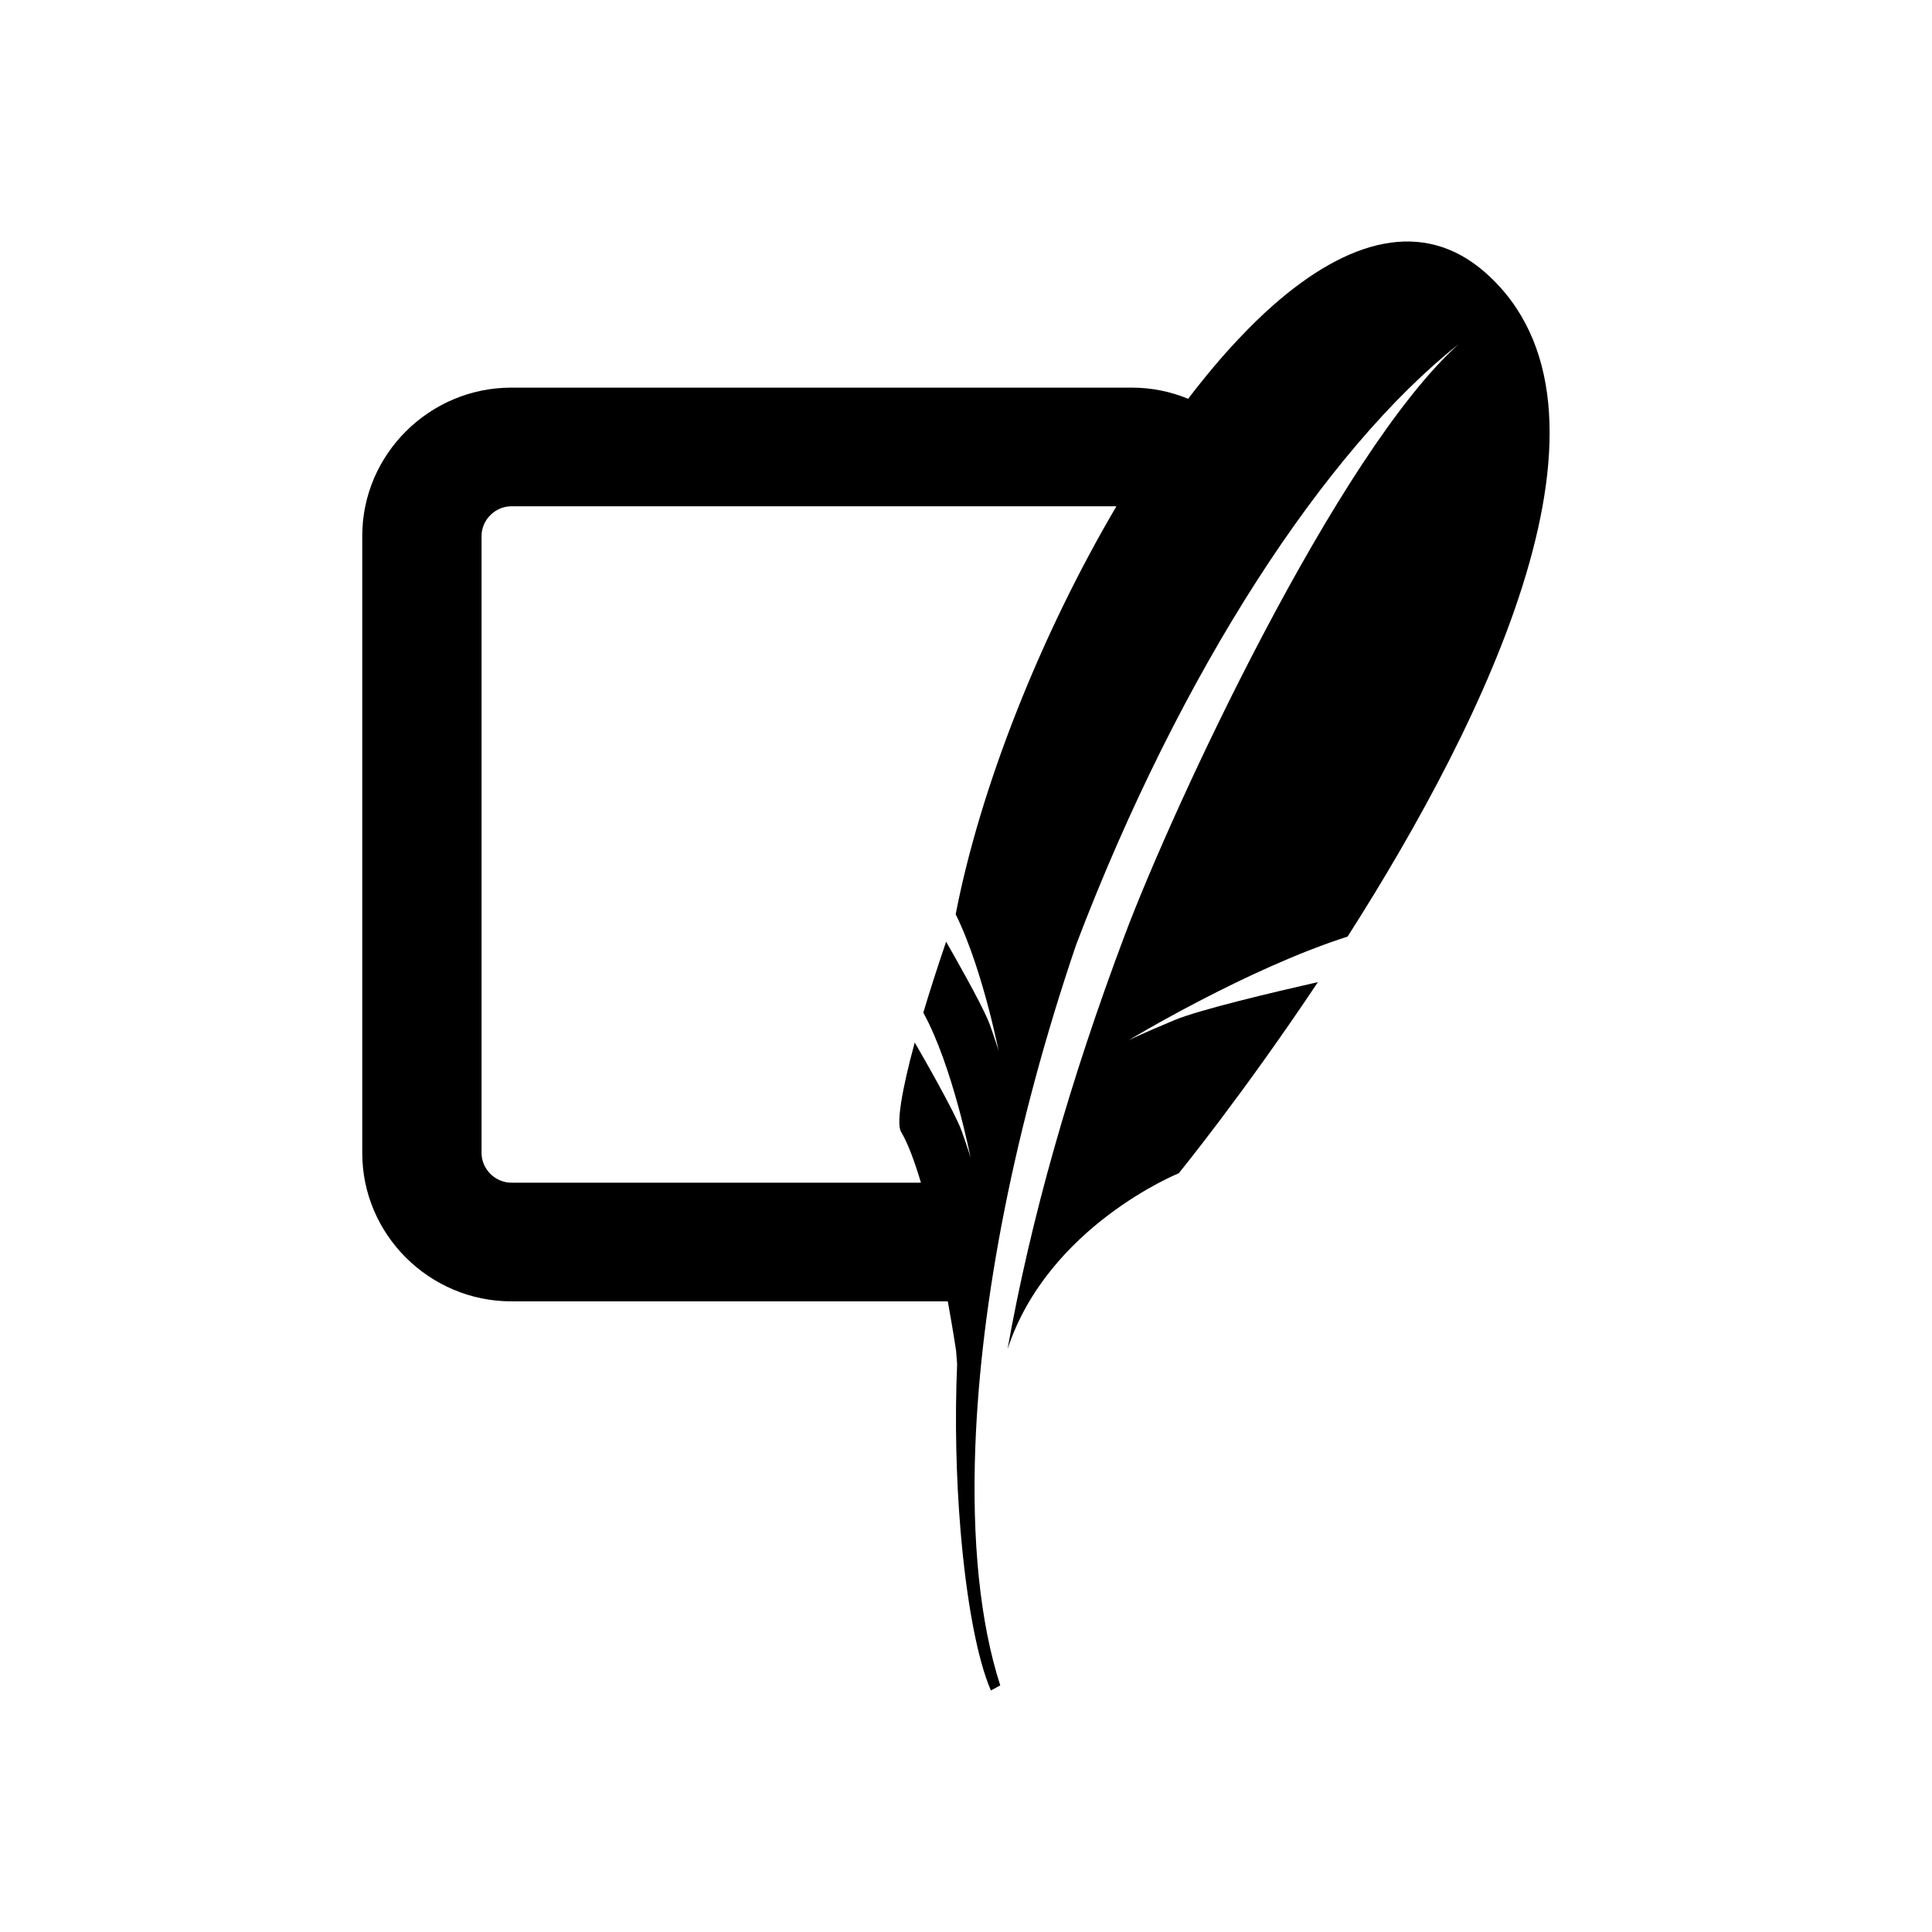 <svg width="96" height="96" viewBox="0 0 96 96" fill="none" xmlns="http://www.w3.org/2000/svg">
<path d="M73.827 13.564C70.716 10.805 66.95 11.913 63.232 15.195C62.681 15.682 62.13 16.223 61.583 16.801C60.723 17.707 59.873 18.721 59.039 19.815C58.174 19.459 57.228 19.261 56.237 19.261H25.41C21.334 19.261 18 22.578 18 26.631V57.293C18 61.346 21.334 64.663 25.41 64.663H47.095C47.355 66.093 47.507 67.11 47.507 67.11C47.507 67.11 47.527 67.376 47.559 67.786C47.44 70.557 47.511 73.431 47.727 76.028C48.013 79.466 48.551 82.419 49.237 84L49.702 83.747C48.695 80.633 48.286 76.552 48.465 71.845C48.736 64.652 50.401 55.976 53.476 46.934C58.672 33.283 65.88 22.331 72.478 17.101C66.465 22.502 58.326 39.987 55.89 46.462C53.162 53.713 51.229 60.517 50.064 67.036C52.073 60.925 58.573 58.298 58.573 58.298C58.573 58.298 61.761 54.388 65.486 48.801C63.255 49.306 59.591 50.174 58.363 50.687C56.553 51.442 56.065 51.699 56.065 51.699C56.065 51.699 61.929 48.147 66.961 46.539C73.88 35.7 81.419 20.3 73.827 13.564ZM47.487 45.431C48.201 46.872 48.759 48.711 49.127 50.115C49.22 50.476 49.306 50.814 49.373 51.102C49.535 51.783 49.622 52.225 49.622 52.225C49.622 52.225 49.565 52.01 49.331 51.335C49.286 51.206 49.237 51.065 49.178 50.898C49.153 50.829 49.118 50.746 49.08 50.657C48.665 49.698 47.517 47.673 47.012 46.792C46.581 48.06 46.199 49.245 45.879 50.318C47.337 52.971 48.226 57.517 48.226 57.517C48.226 57.517 48.148 57.223 47.782 56.194C47.457 55.285 45.837 52.461 45.453 51.801C44.797 54.212 44.536 55.839 44.772 56.236C45.118 56.818 45.452 57.724 45.761 58.767H25.41C24.607 58.767 23.928 58.092 23.928 57.293V26.631C23.928 25.832 24.607 25.157 25.41 25.157H55.475C51.723 31.519 48.705 39.123 47.487 45.431Z" fill="black"/>
</svg>

